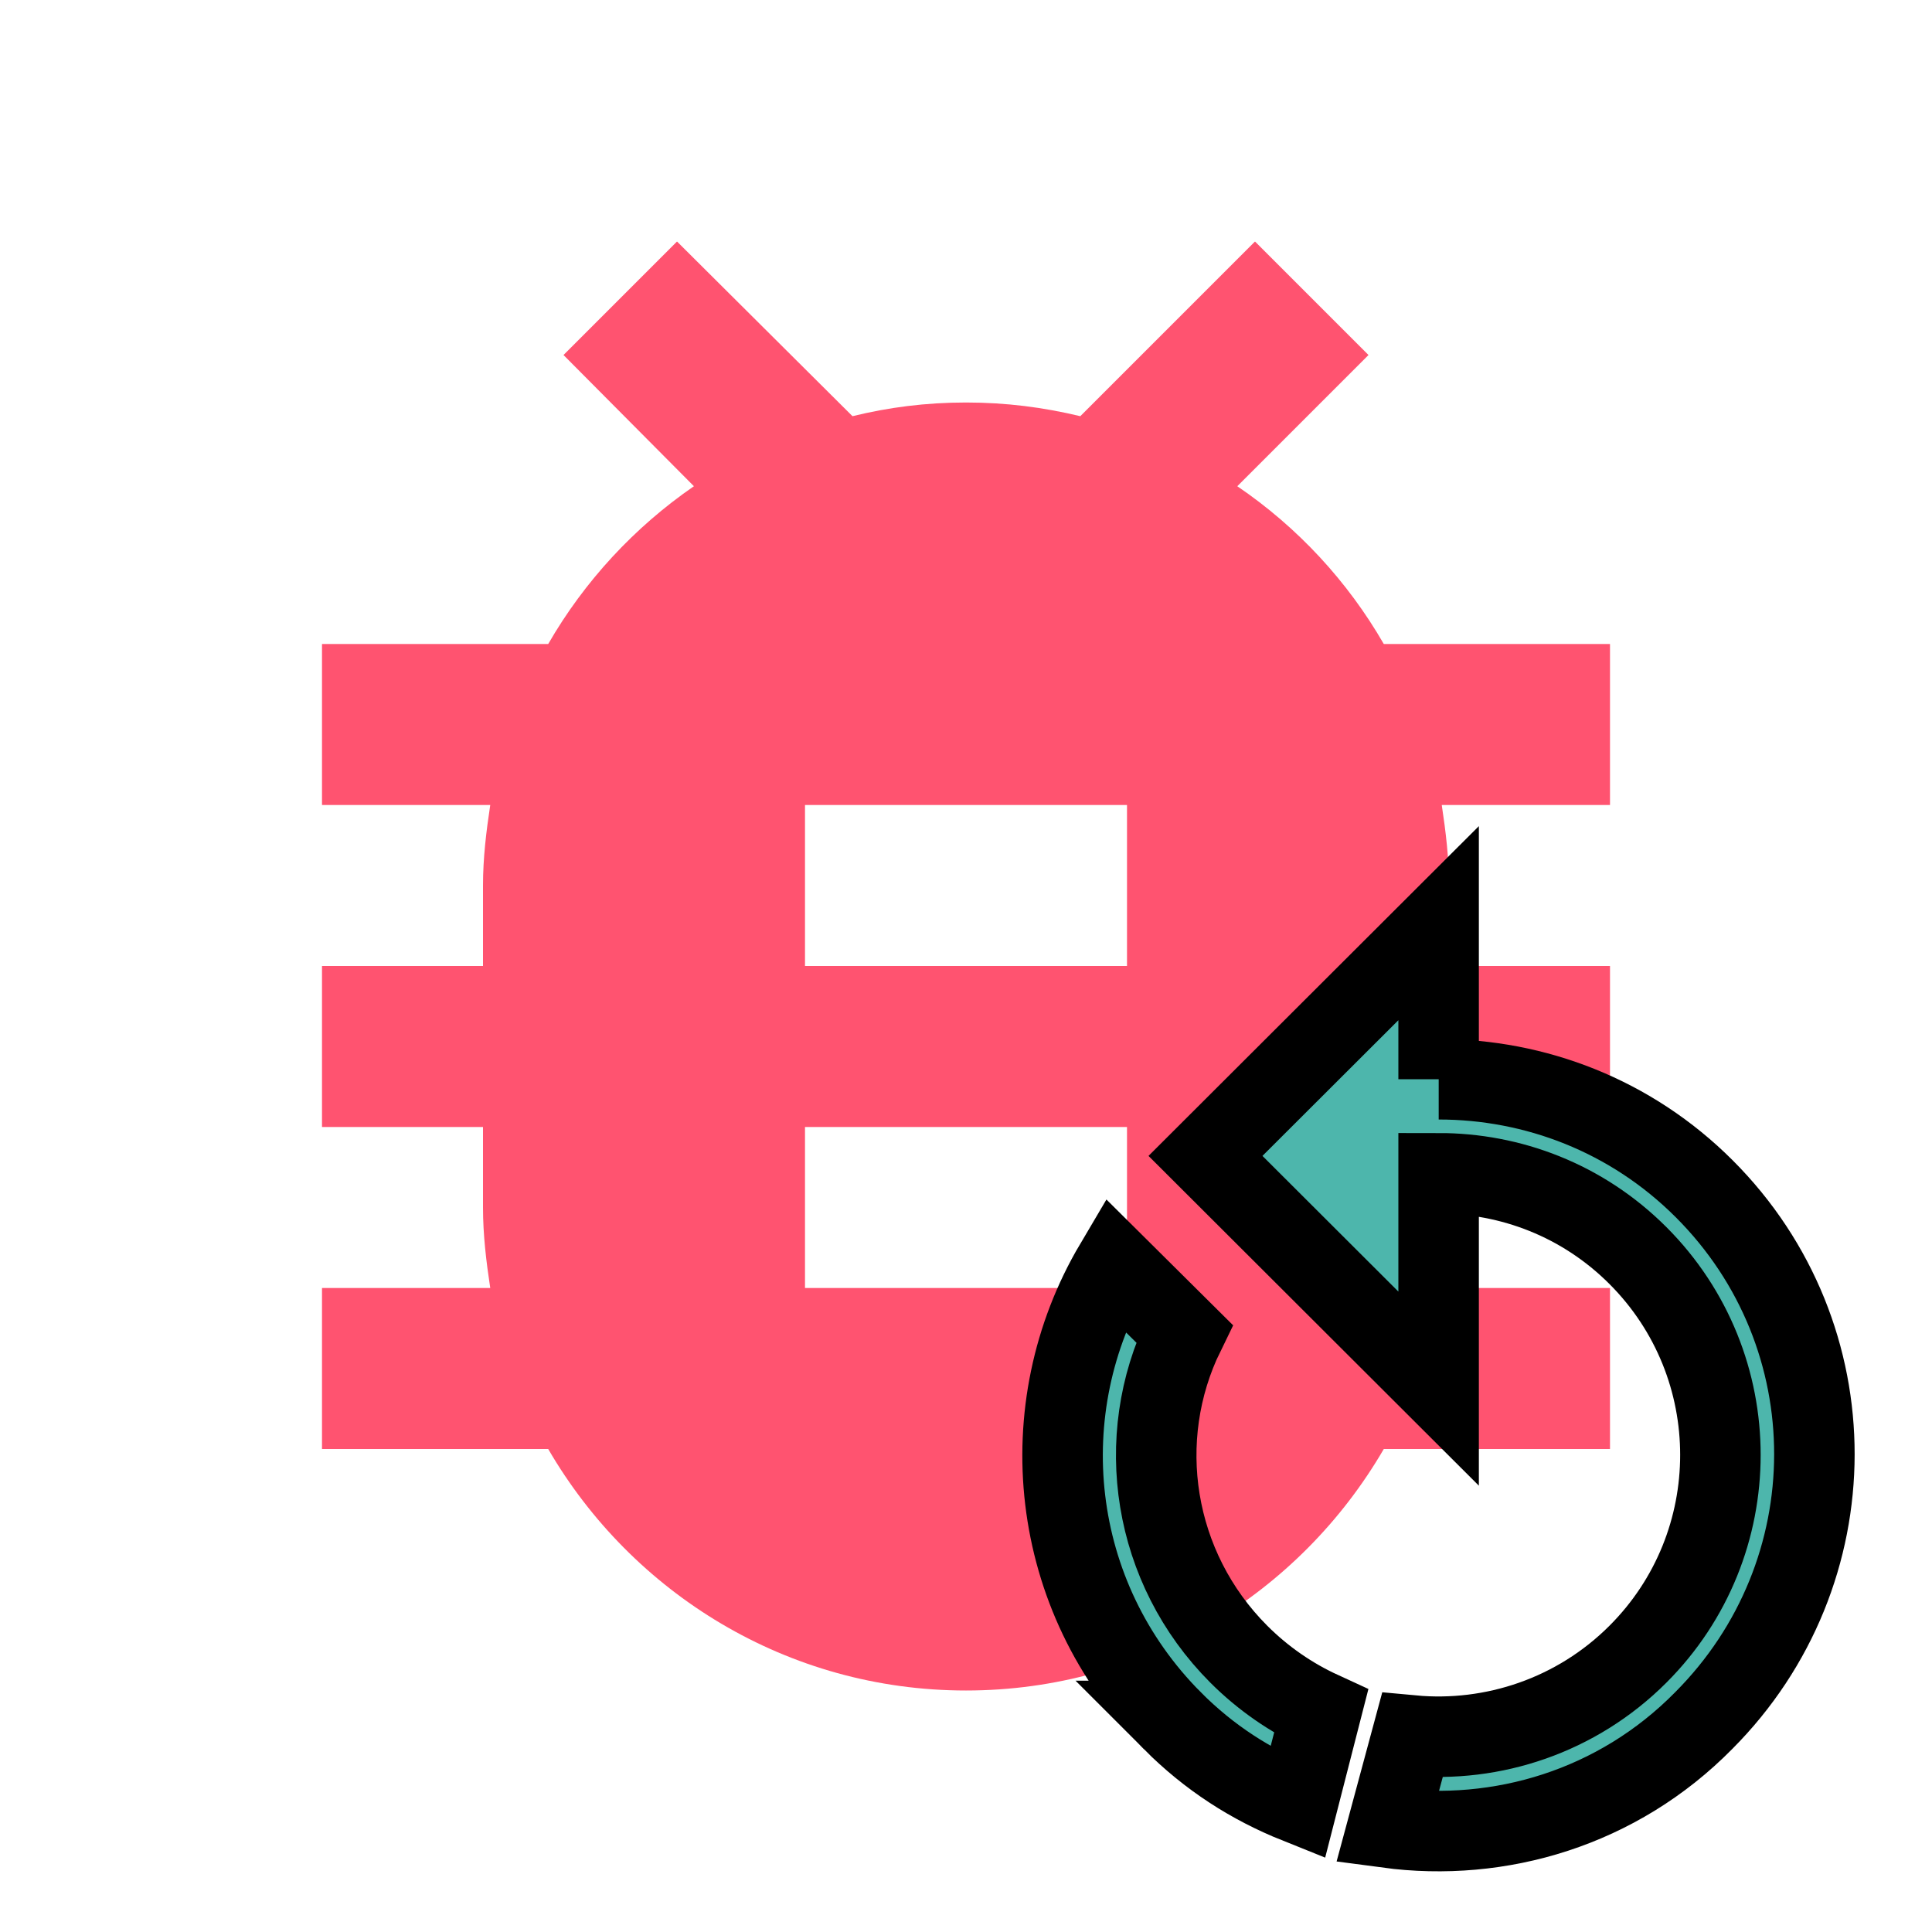 <svg width="24" height="24" xmlns="http://www.w3.org/2000/svg">
    <g>
        <rect fill="none" id="canvas_background" height="402" width="582" y="-1" x="-1"/>
    </g>
    <g>
        <path id="svg_1"
              fill="#FF5370"
              d="m14,12l-4,0l0,-2l4,0m0,6l-4,0l0,-2l4,0m6,-6l-2.81,0c-0.45,-0.78 -1.07,-1.45 -1.82,-1.96l1.63,-1.63l-1.41,-1.41l-2.17,2.17c-0.46,-0.11 -0.92,-0.17 -1.42,-0.17c-0.5,0 -0.96,0.06 -1.41,0.17l-2.18,-2.17l-1.41,1.41l1.62,1.63c-0.74,0.51 -1.36,1.18 -1.81,1.96l-2.81,0l0,2l2.09,0c-0.05,0.33 -0.09,0.66 -0.09,1l0,1l-2,0l0,2l2,0l0,1c0,0.34 0.04,0.67 0.09,1l-2.09,0l0,2l2.81,0c1.04,1.79 2.97,3 5.19,3c2.22,0 4.15,-1.21 5.19,-3l2.81,0l0,-2l-2.09,0c0.05,-0.33 0.09,-0.66 0.09,-1l0,-1l2,0l0,-2l-2,0l0,-1c0,-0.34 -0.04,-0.67 -0.09,-1l2.09,0l0,-2z"/>
        <g stroke="null" id="svg_6">
            <path stroke="null" id="svg_5"
                  d="m17.872,13.407c1.197,0 2.388,0.45 3.299,1.361c1.828,1.828 1.822,4.771 -0.006,6.605c-1.069,1.086 -2.534,1.518 -3.93,1.331l0.309,-1.145c0.999,0.093 2.038,-0.245 2.803,-1.01c1.366,-1.366 1.366,-3.585 0,-4.952c-0.689,-0.689 -1.583,-1.022 -2.476,-1.022l0,2.675l-2.896,-2.891l2.896,-2.891l0,1.939m-3.305,7.971c-1.542,-1.547 -1.775,-3.883 -0.718,-5.67l0.864,0.858c-0.637,1.302 -0.397,2.908 0.677,3.983c0.304,0.304 0.654,0.543 1.022,0.712l-0.292,1.139c-0.584,-0.234 -1.098,-0.566 -1.553,-1.022z"
                  fill="#4DB6AC"/>
        </g>
    </g>
</svg>